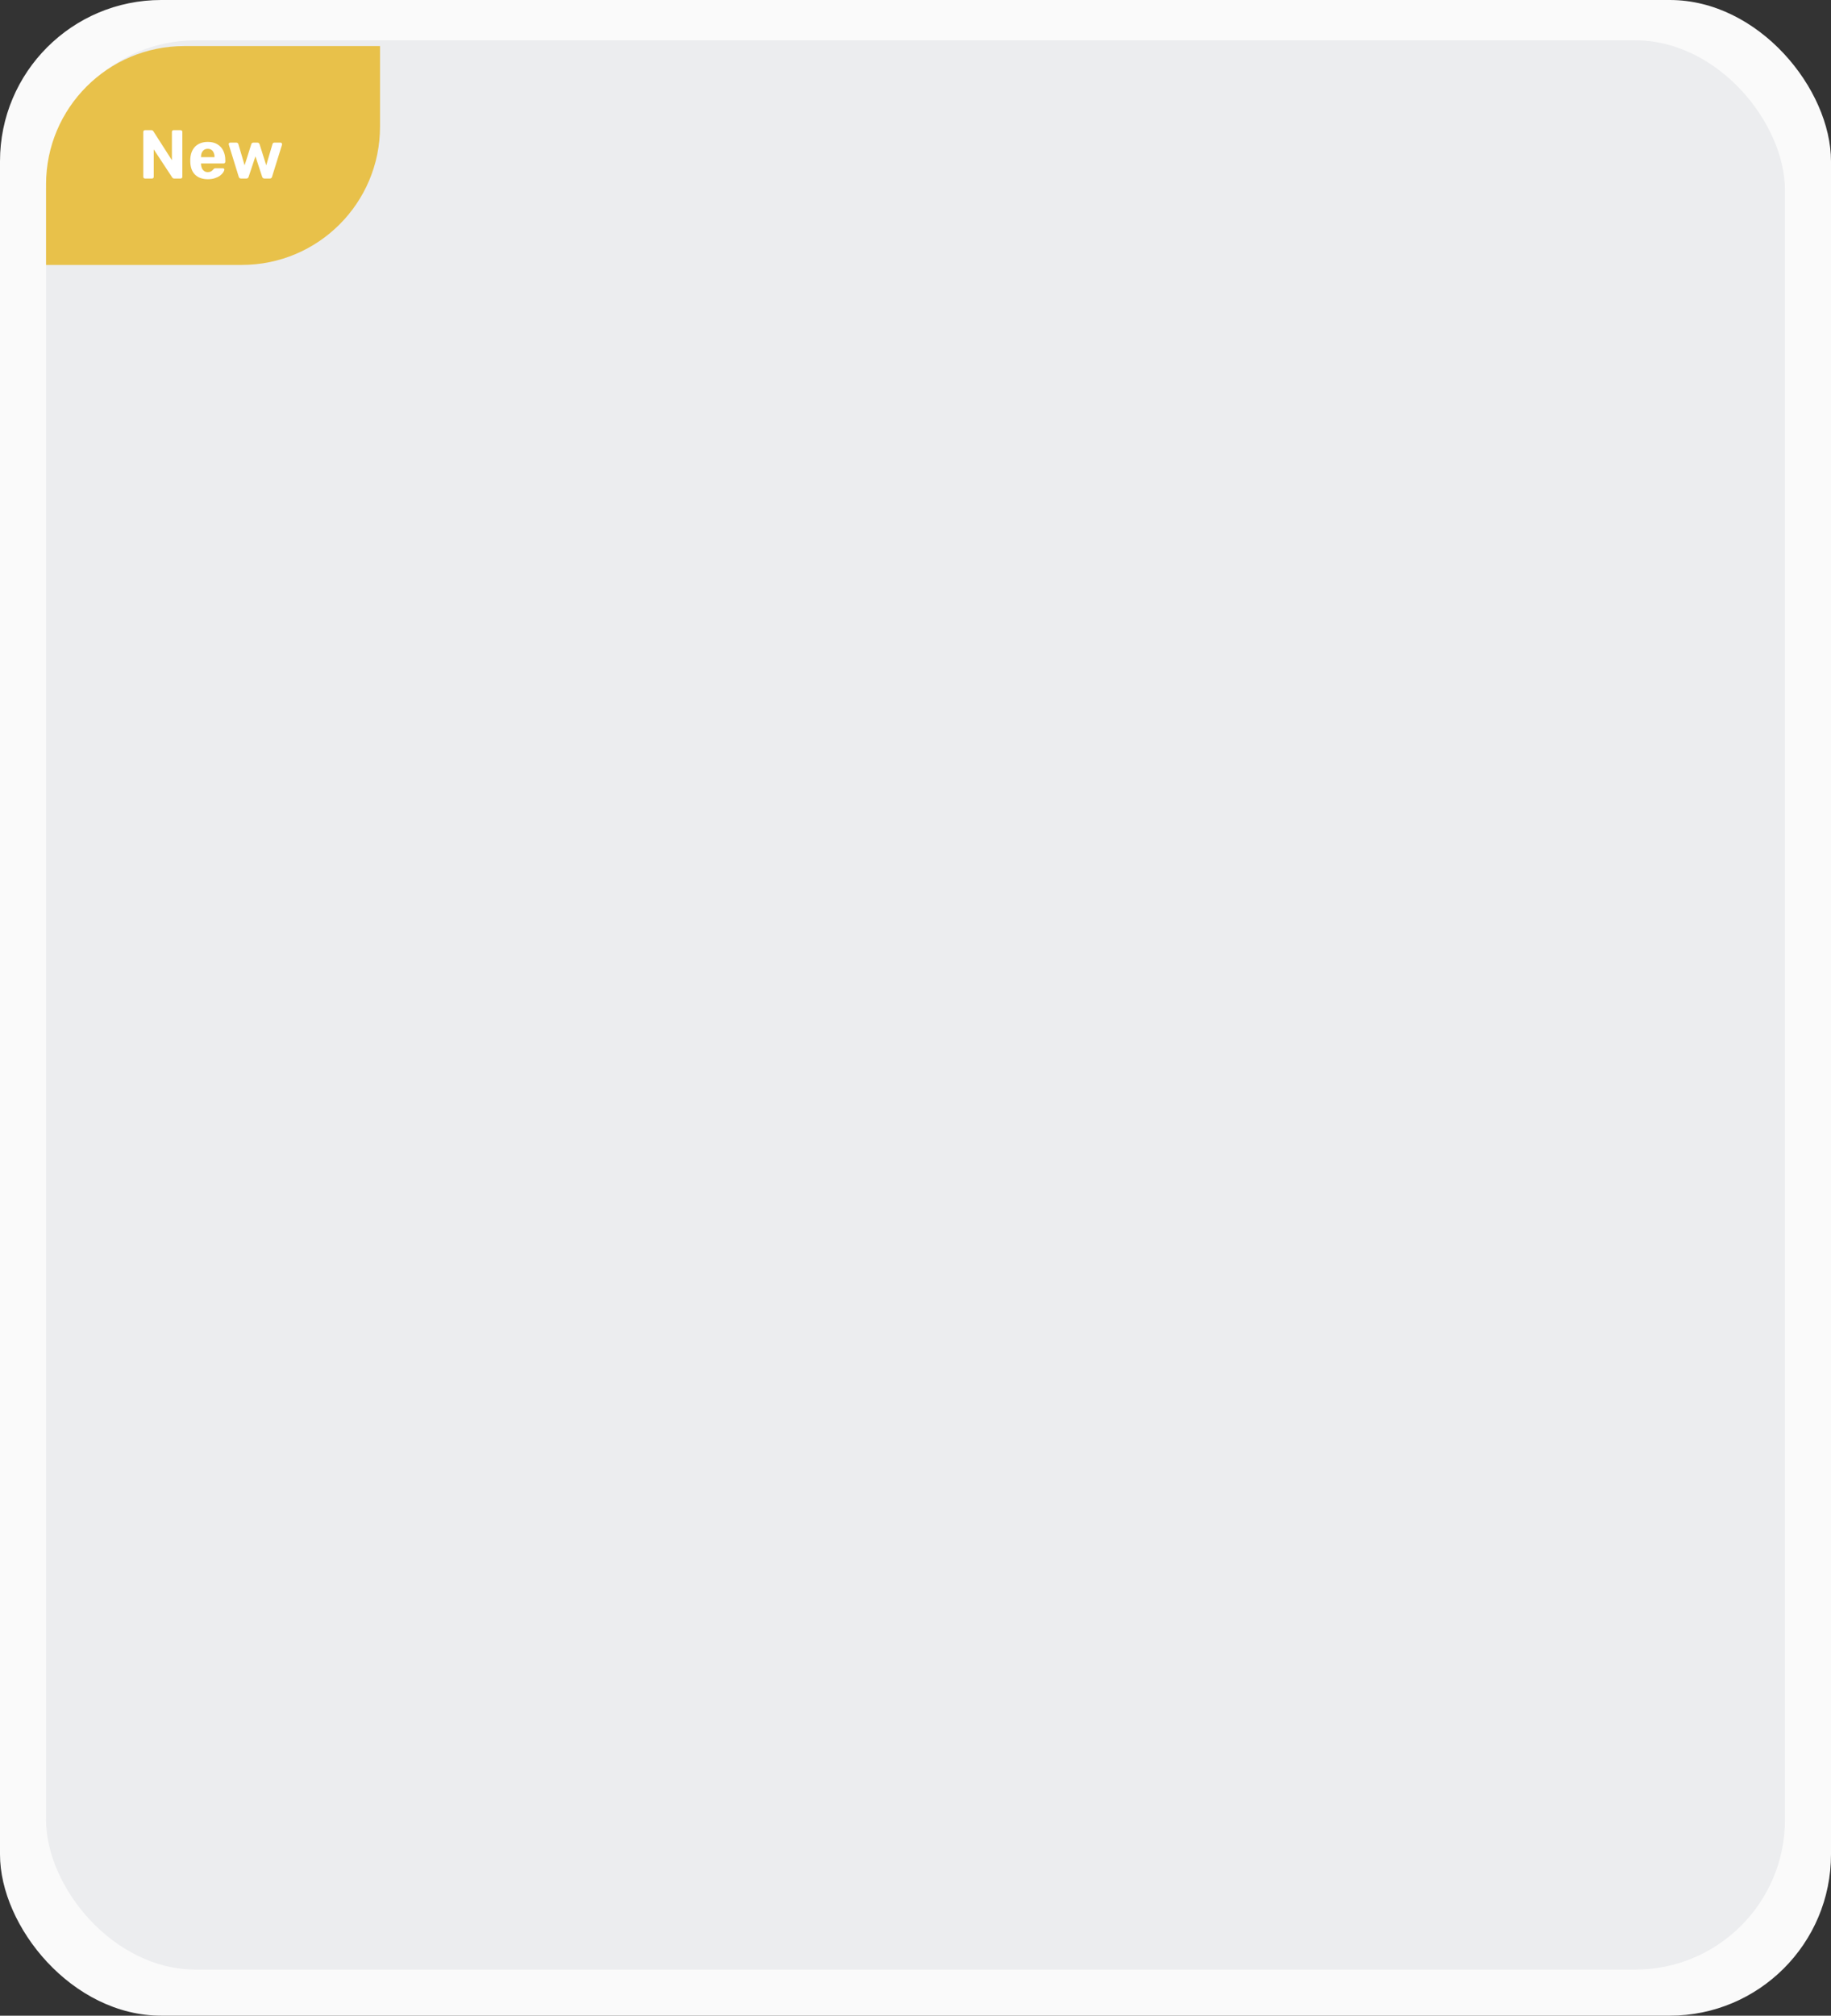 <svg width="318" height="350" viewBox="0 0 318 350" fill="none" xmlns="http://www.w3.org/2000/svg">
<rect x="0" y="0" width="318" height="350" fill="#333333" stroke="none"/>
<rect width="318" height="350" rx="28" fill="#FAFAFA"/>
<rect x="8" y="7" width="302" height="335" rx="26" fill="#ECEDEF"/>
<path d="M8 32C8 18.745 18.745 8 32 8L66 8V22C66 35.255 55.255 46 42 46L8 46L8 32Z" fill="#E8C14A"/>
<path d="M25.188 31C25.1 31 25.028 30.972 24.972 30.916C24.916 30.86 24.888 30.788 24.888 30.7V22.9C24.888 22.812 24.916 22.74 24.972 22.684C25.028 22.628 25.1 22.6 25.188 22.6H26.28C26.4 22.6 26.488 22.628 26.544 22.684C26.6 22.74 26.636 22.784 26.652 22.816L29.856 27.82V22.9C29.856 22.812 29.884 22.74 29.94 22.684C29.996 22.628 30.064 22.6 30.144 22.6H31.368C31.456 22.6 31.528 22.628 31.584 22.684C31.64 22.74 31.668 22.812 31.668 22.9V30.7C31.668 30.78 31.64 30.852 31.584 30.916C31.528 30.972 31.456 31 31.368 31H30.264C30.144 31 30.056 30.972 30 30.916C29.952 30.852 29.916 30.808 29.892 30.784L26.7 25.936V30.7C26.7 30.788 26.672 30.86 26.616 30.916C26.56 30.972 26.488 31 26.4 31H25.188ZM36.095 31.12C35.175 31.12 34.443 30.864 33.899 30.352C33.363 29.84 33.079 29.096 33.047 28.12C33.047 28.056 33.047 27.972 33.047 27.868C33.047 27.756 33.047 27.668 33.047 27.604C33.079 26.988 33.219 26.46 33.467 26.02C33.715 25.572 34.063 25.232 34.511 25C34.959 24.76 35.483 24.64 36.083 24.64C36.755 24.64 37.315 24.78 37.763 25.06C38.219 25.332 38.559 25.708 38.783 26.188C39.015 26.66 39.131 27.204 39.131 27.82V28.096C39.131 28.176 39.099 28.244 39.035 28.3C38.979 28.356 38.911 28.384 38.831 28.384H34.907C34.907 28.392 34.907 28.408 34.907 28.432C34.907 28.448 34.907 28.464 34.907 28.48C34.915 28.736 34.963 28.972 35.051 29.188C35.147 29.396 35.279 29.564 35.447 29.692C35.623 29.82 35.831 29.884 36.071 29.884C36.271 29.884 36.435 29.856 36.563 29.8C36.691 29.744 36.795 29.676 36.875 29.596C36.963 29.516 37.027 29.448 37.067 29.392C37.139 29.312 37.195 29.264 37.235 29.248C37.283 29.224 37.355 29.212 37.451 29.212H38.699C38.779 29.212 38.843 29.236 38.891 29.284C38.947 29.324 38.971 29.384 38.963 29.464C38.955 29.592 38.887 29.752 38.759 29.944C38.639 30.128 38.459 30.312 38.219 30.496C37.979 30.672 37.679 30.82 37.319 30.94C36.967 31.06 36.559 31.12 36.095 31.12ZM34.907 27.292H37.259V27.268C37.259 26.98 37.211 26.732 37.115 26.524C37.027 26.308 36.895 26.14 36.719 26.02C36.543 25.9 36.331 25.84 36.083 25.84C35.835 25.84 35.623 25.9 35.447 26.02C35.271 26.14 35.135 26.308 35.039 26.524C34.951 26.732 34.907 26.98 34.907 27.268V27.292ZM41.859 31C41.747 31 41.659 30.972 41.595 30.916C41.539 30.86 41.495 30.788 41.463 30.7L39.747 25.144C39.731 25.104 39.723 25.064 39.723 25.024C39.723 24.952 39.747 24.892 39.795 24.844C39.851 24.788 39.915 24.76 39.987 24.76H41.043C41.147 24.76 41.227 24.788 41.283 24.844C41.339 24.9 41.375 24.952 41.391 25L42.483 28.708L43.647 25.024C43.663 24.968 43.699 24.912 43.755 24.856C43.819 24.792 43.907 24.76 44.019 24.76H44.703C44.815 24.76 44.899 24.792 44.955 24.856C45.019 24.912 45.059 24.968 45.075 25.024L46.239 28.708L47.331 25C47.339 24.952 47.371 24.9 47.427 24.844C47.491 24.788 47.571 24.76 47.667 24.76H48.723C48.795 24.76 48.855 24.788 48.903 24.844C48.959 24.892 48.987 24.952 48.987 25.024C48.987 25.064 48.983 25.104 48.975 25.144L47.247 30.7C47.223 30.788 47.179 30.86 47.115 30.916C47.059 30.972 46.975 31 46.863 31H45.939C45.827 31 45.739 30.972 45.675 30.916C45.611 30.86 45.563 30.788 45.531 30.7L44.367 27.148L43.179 30.7C43.155 30.788 43.111 30.86 43.047 30.916C42.983 30.972 42.895 31 42.783 31L41.859 31Z" fill="white"/>
</svg>
